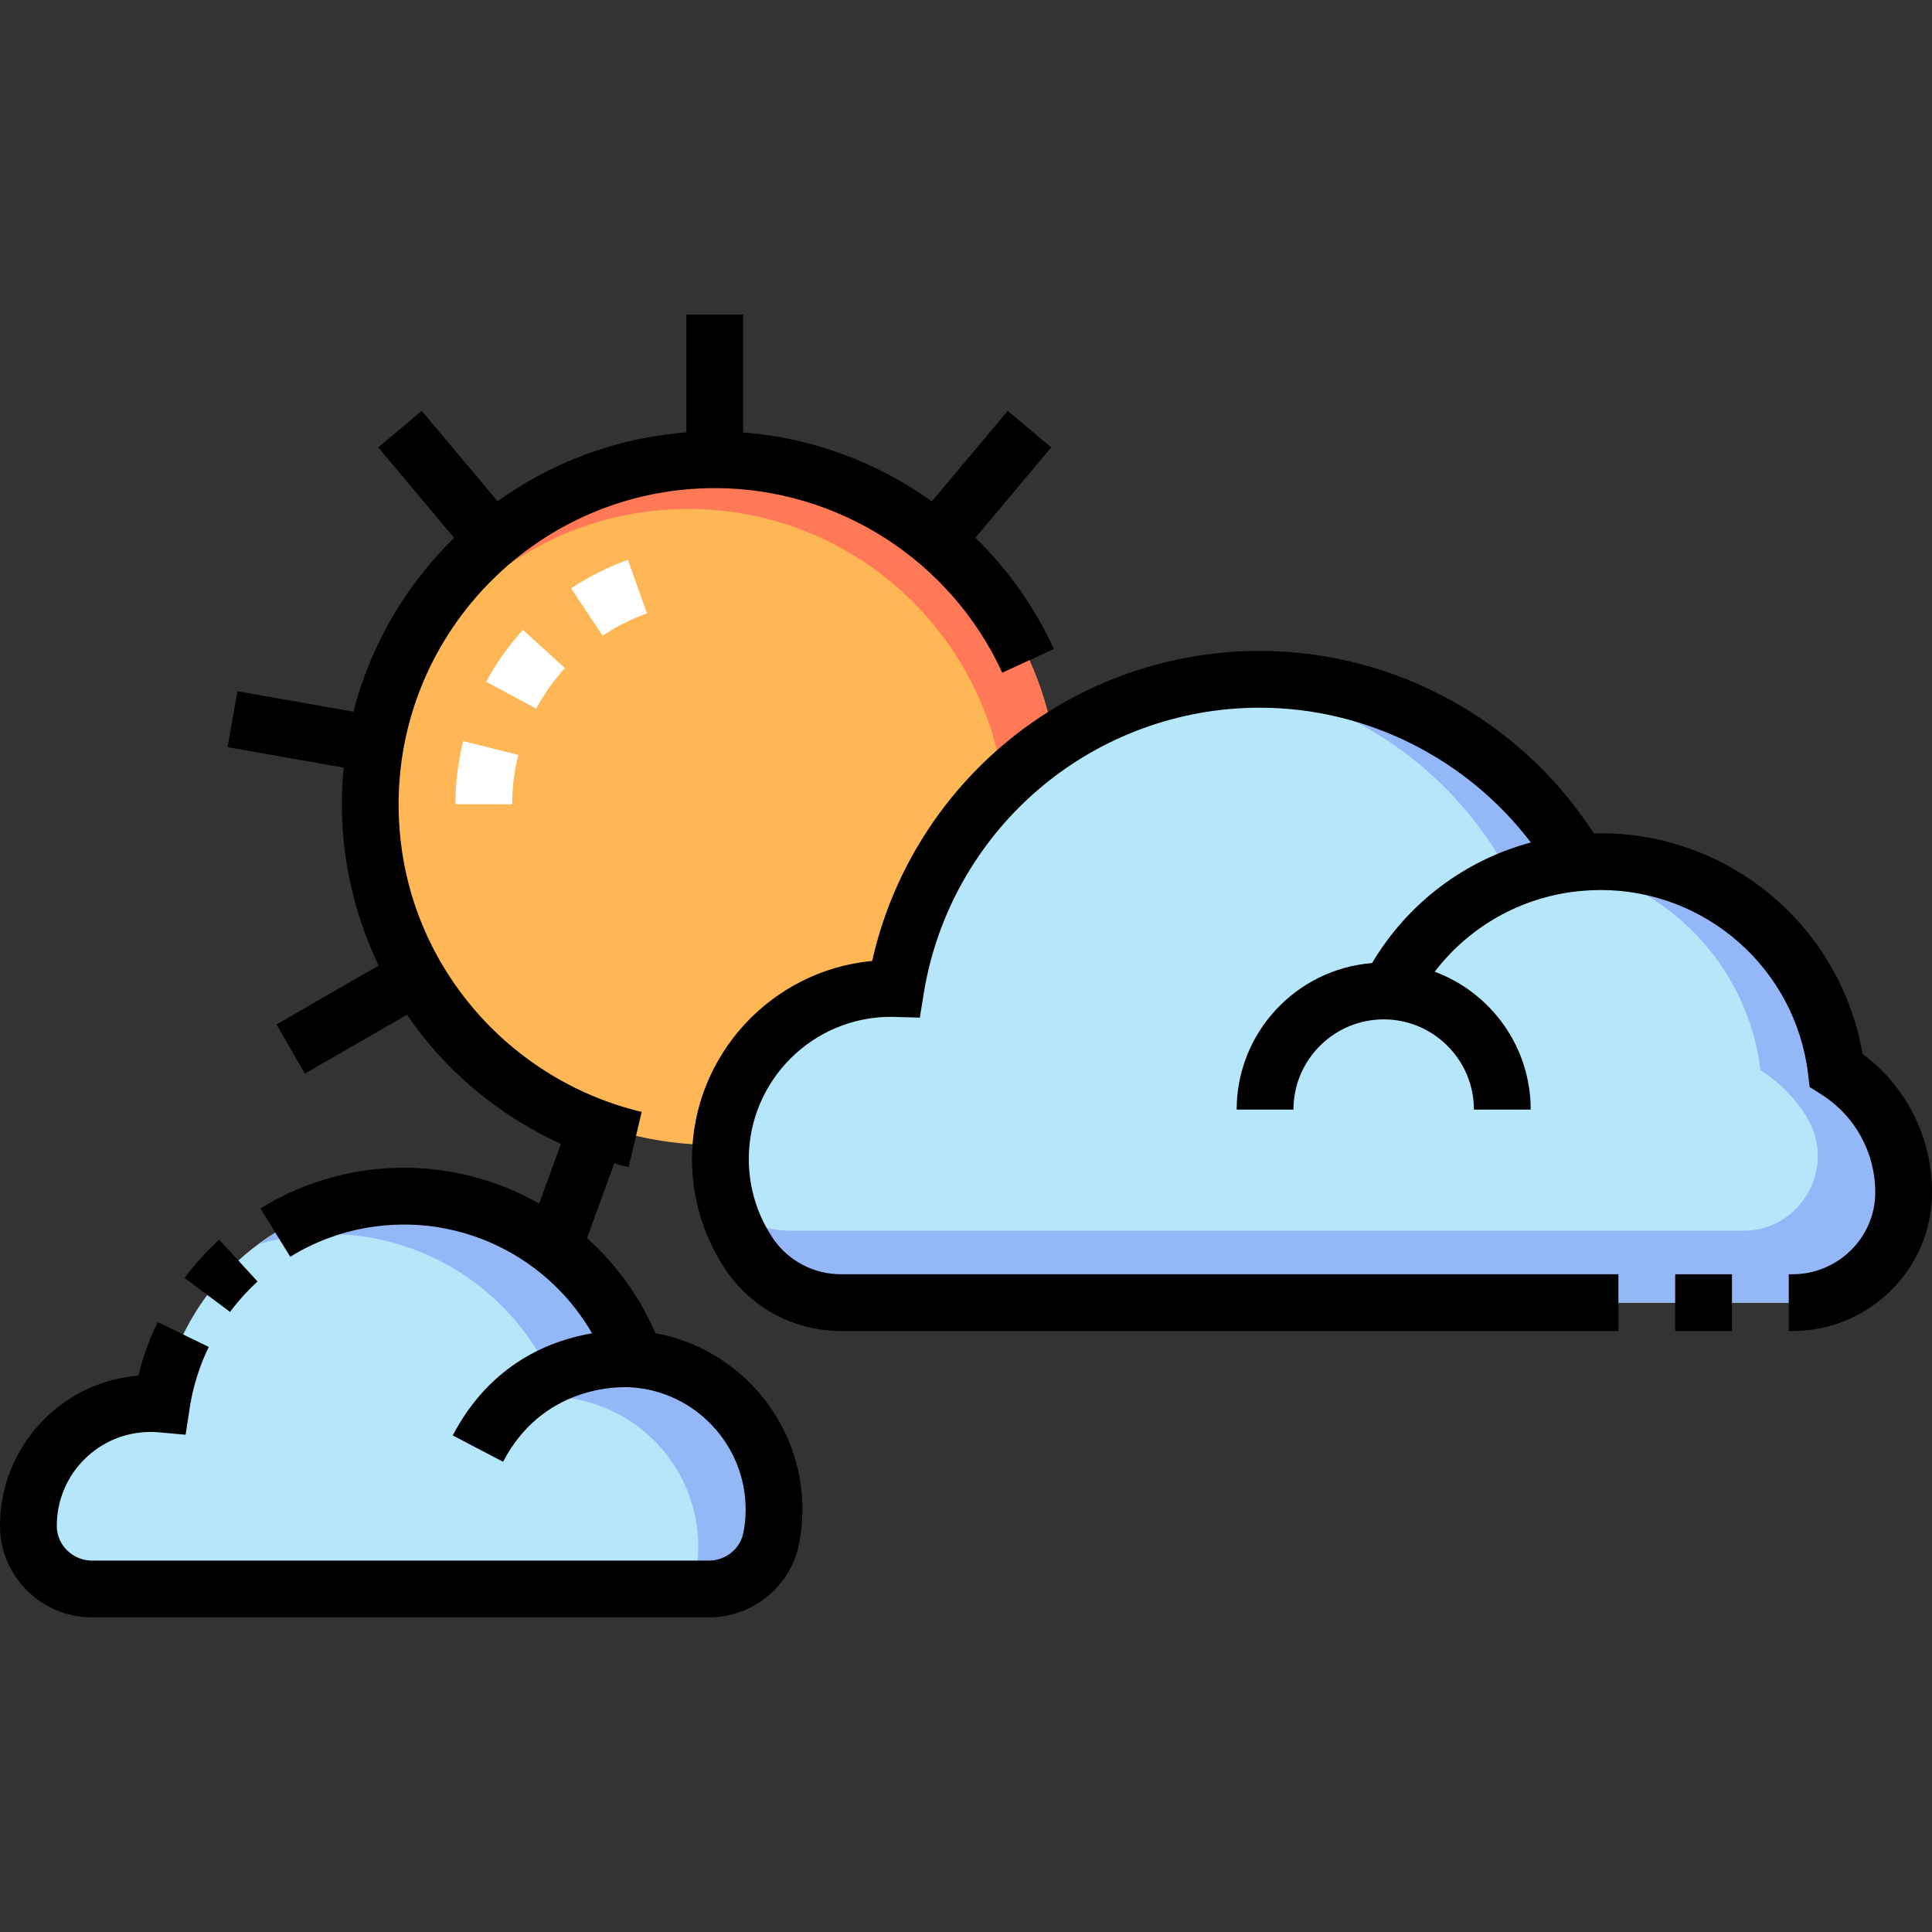 <svg id="Capa_1" enable-background="new 0 0 510.326 510.326" height="512" viewBox="0 0 510.326 510.326" width="512" xmlns="http://www.w3.org/2000/svg"><rect x="0" y="0" width="510.326" height="510.326" fill="#333333" stroke="none"/><g><g id="COLORS_31_"><g><circle cx="188.794" cy="211.436" fill="#ffb655" r="91"/><path d="m188.794 120.436c-50.258 0-91 40.742-91 91 0 1.252.032 2.497.083 3.738 1.716-44.878 38.62-80.738 83.917-80.738 46.392 0 84 37.608 84 84 0 45.298-35.86 82.201-80.738 83.917 1.24.05 2.485.083 3.738.083 50.258 0 91-40.742 91-91s-40.742-91-91-91z" fill="#ff7956"/></g><g><path d="m187.221 419.73c7.972 0 14.948-5.569 16.487-13.391.49-2.49.747-5.064.747-7.698 0-20.919-16.163-38.052-36.681-39.62-8.933-25.093-32.893-43.059-61.052-43.059-32.427 0-59.29 23.822-64.044 54.92-.964-.087-1.938-.138-2.924-.138-17.814 0-32.254 14.441-32.254 32.254 0 .061 0 .122.001.184.051 9.188 7.655 16.549 16.843 16.549h162.877z" fill="#b6e6fa"/><path d="m167.775 359.021c-8.933-25.093-32.893-43.059-61.052-43.059-14.428 0-27.748 4.725-38.516 12.7 5.869-1.748 12.08-2.7 18.516-2.7 28.159 0 52.119 17.966 61.052 43.059 20.518 1.568 36.681 18.701 36.681 39.62 0 2.634-.257 5.208-.747 7.698-.234 1.189-.607 2.318-1.077 3.391h4.59c7.972 0 14.948-5.569 16.487-13.391.49-2.49.747-5.064.747-7.698 0-20.919-16.163-38.052-36.681-39.62z" fill="#94b7f7"/></g><g><path d="m222.204 344.09h251.263c15.999 0 29.213-12.807 29.357-28.805.001-.117.002-.234.002-.351 0-13.579-7.108-25.491-17.8-32.241-3.766-31.042-30.188-55.098-62.247-55.098-1.971 0-3.917.103-5.841.28-16.875-28.967-48.264-48.439-84.205-48.439-48.44 0-88.614 35.368-96.122 81.688-.422-.012-.841-.032-1.266-.032-24.886 0-45.059 20.174-45.059 45.059 0 9.301 2.821 17.941 7.652 25.115 5.425 8.055 14.556 12.824 24.266 12.824z" fill="#b6e6fa"/><path d="m502.808 312.528c-.294-5.19-1.756-10.316-4.159-14.918-1.571-3.008-3.499-5.808-5.784-8.32-1.154-1.268-2.391-2.461-3.702-3.566-.566-.477-4.072-2.488-4.138-3.032-3.766-31.042-30.188-55.098-62.247-55.098-1.971 0-3.917.103-5.841.28-16.875-28.967-48.264-48.439-84.205-48.439-3.352 0-6.66.186-9.924.517 31.677 3.257 58.852 21.698 74.129 47.922 1.924-.178 3.87-.28 5.841-.28 32.058 0 58.481 24.056 62.247 55.098 5.002 3.158 9.22 7.446 12.291 12.506 7.857 12.944-1.441 29.754-16.583 29.889-.089.001-.178.001-.267.001h-251.262c-6.081 0-11.934-1.871-16.792-5.246 1.314 4.119 3.2 7.982 5.572 11.491 5.422 8.021 14.539 12.756 24.22 12.756h231.263 20c14.308 0 27.042-10.749 29.07-24.983.311-2.18.396-4.385.271-6.578z" fill="#94b7f7"/></g></g><g id="LINES_30_"><path d="m491.971 278.369c-5.732-33.455-34.888-58.274-69.192-58.274-.598 0-1.197.008-1.8.024-19.221-29.834-52.612-48.183-88.246-48.183-25.057 0-49.312 8.979-68.297 25.284-17.194 14.768-29.135 34.686-34.051 56.604-26.665 2.506-47.599 25.018-47.599 52.327 0 10.494 3.088 20.627 8.931 29.305 6.803 10.102 18.2 16.133 30.487 16.133h190.287 15v-15h-15-190.286c-7.289 0-14.034-3.556-18.045-9.511-4.169-6.192-6.373-13.429-6.373-20.927 0-20.71 16.849-37.56 37.559-37.56.211 0 .421.009.631.016l6.988.196 1.05-6.479c3.375-20.82 14.098-39.9 30.194-53.725 16.266-13.971 37.05-21.664 58.524-21.664 28.195 0 54.744 13.413 71.621 35.596-17.435 4.697-32.49 15.974-41.931 31.864-19.983 1.571-35.765 18.322-35.765 38.701h15c0-13.142 10.692-23.833 23.833-23.833s23.833 10.691 23.833 23.833h15c0-16.677-10.568-30.929-25.358-36.419 9.122-11.923 22.671-19.608 37.728-21.249l.934-.086c.857-.079 1.683-.136 2.495-.177.078-.004.155-.009.233-.012.774-.036 1.533-.054 2.285-.056.046 0 .092-.002.138-.002v-.001c27.888 0 51.447 20.852 54.801 48.502l.429 3.537 3.013 1.901c8.957 5.654 14.304 15.336 14.304 25.899l-.001.283c-.106 11.784-9.912 21.372-21.857 21.372h-.976v15h.976c20.143 0 36.677-16.256 36.857-36.245l.002-.41c-.001-14.546-6.8-27.967-18.356-36.564z"/><path d="m442.492 336.589h15v15h-15z"/><path d="m173.132 352.158c-4.198-9.743-10.426-18.256-18.069-25.12l7.18-19.728c1.261.353 2.529.684 3.804.985l3.451-14.598c-17.979-4.251-34.283-14.584-45.909-29.095-11.97-14.94-18.297-32.979-18.297-52.167 0-46.042 37.458-83.5 83.5-83.5 32.562 0 62.373 19.134 75.947 48.744l13.636-6.25c-5.122-11.172-12.21-21.072-20.73-29.38l20.031-23.873-11.491-9.643-20.045 23.889c-14.46-10.352-31.657-16.797-49.848-18.194v-31.132h-15v31.123c-18.508 1.4-35.602 7.94-49.86 18.189l-20.032-23.874-11.491 9.643 20.041 23.884c-12.688 12.414-22.047 28.217-26.587 45.932l-30.643-5.404-2.604 14.771 30.652 5.405c-.311 3.182-.475 6.406-.475 9.669 0 14.792 3.389 29.377 9.719 42.598l-26.98 15.577 7.5 12.99 26.966-15.569c1.388 2.032 2.842 4.022 4.386 5.95 9.727 12.142 22.247 21.786 36.275 28.167l-5.742 15.775c-10.659-6.062-22.899-9.463-35.695-9.463-8.842 0-17.483 1.58-25.683 4.697h-.001c-4.25 1.616-8.372 3.65-12.252 6.046l7.881 12.764c3.074-1.898 6.338-3.51 9.702-4.788 6.492-2.468 13.339-3.719 20.353-3.719 20.701 0 39.57 11.217 49.663 28.73-10.978 1.859-26.85 7.961-36.795 26.974l13.292 6.953c10.498-20.07 30.285-19.863 33.669-19.669l.652.05c16.684 1.275 29.753 15.394 29.753 32.142 0 2.104-.204 4.206-.606 6.25-.837 4.252-4.676 7.339-9.128 7.339h-162.879c-5.124 0-9.315-4.078-9.343-9.109v-.123c0-13.649 11.104-24.754 24.754-24.754.704 0 1.443.035 2.258.108l7.015.625 1.064-6.962c.67-4.382 1.854-8.684 3.518-12.785.471-1.16.987-2.32 1.534-3.448l-13.494-6.551c-.692 1.426-1.345 2.894-1.94 4.36-1.289 3.178-2.35 6.449-3.173 9.781-20.422 1.645-36.536 18.79-36.536 39.628v.226c.074 13.237 10.994 24.007 24.343 24.007h162.878c11.6 0 21.628-8.177 23.846-19.442.59-2.995.889-6.073.889-9.146 0-22.918-16.702-42.474-38.824-46.485z"/><path d="m68.031 338.5-10.134-11.059c-3.356 3.075-6.435 6.481-9.153 10.124l12.023 8.969c2.157-2.891 4.601-5.593 7.264-8.034z"/><g fill="#fff"><path d="m149.219 176.476-11.095-10.094c-3.783 4.158-7.048 8.77-9.702 13.706l13.211 7.104c2.075-3.858 4.627-7.463 7.586-10.716z"/><path d="m120.293 212.436h15c0-4.406.539-8.788 1.602-13.021l-14.549-3.652c-1.362 5.427-2.053 11.036-2.053 16.673z"/><path d="m159.174 167.905c3.656-2.44 7.599-4.422 11.718-5.89l-5.034-14.131c-5.281 1.882-10.332 4.42-15.013 7.546z"/></g></g></g></svg>